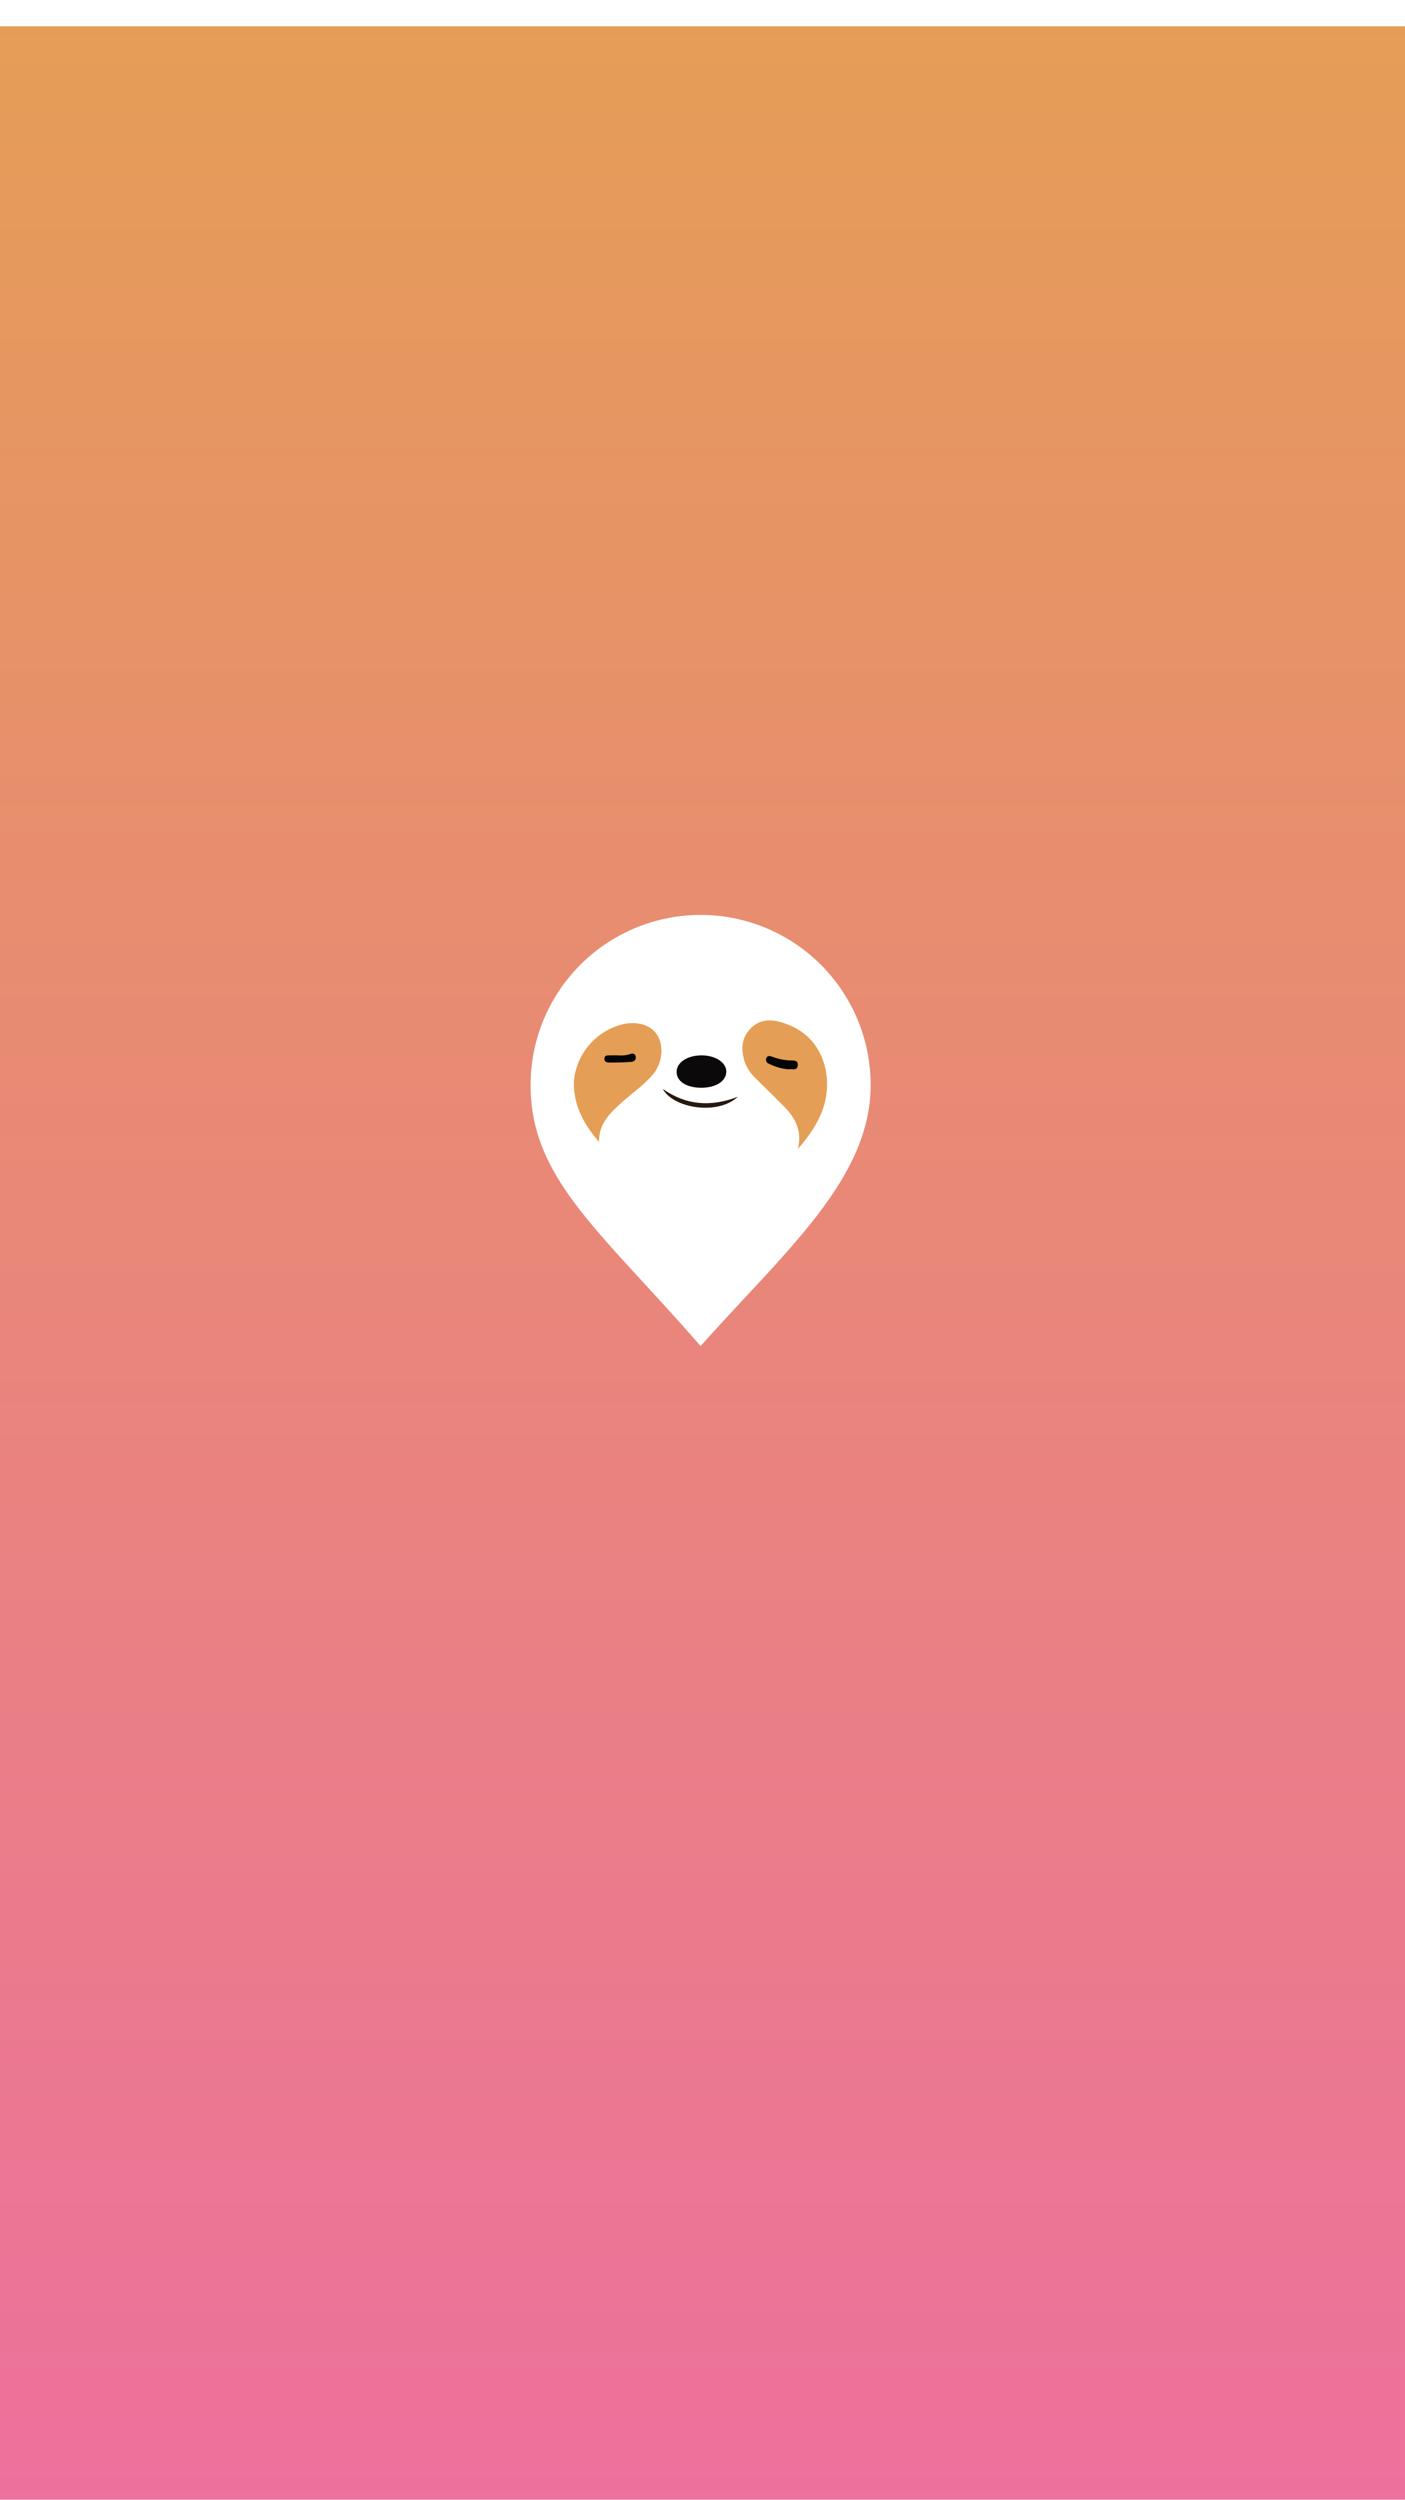 <svg xmlns="http://www.w3.org/2000/svg" xmlns:xlink="http://www.w3.org/1999/xlink" width="375" height="667" viewBox="0 0 375 667">
  <defs>
    <linearGradient id="linear-gradient" x1="0.5" x2="0.5" y2="1" gradientUnits="objectBoundingBox">
      <stop offset="0" stop-color="#e59e55"/>
      <stop offset="1" stop-color="#ed6ea0"/>
      <stop offset="1" stop-color="#ad3bb1"/>
    </linearGradient>
    <filter id="Tracé_47" x="-46.801" y="-37.984" width="466.938" height="761.679" filterUnits="userSpaceOnUse">
      <feOffset dy="8" input="SourceAlpha"/>
      <feGaussianBlur stdDeviation="15" result="blur"/>
      <feFlood flood-opacity="0.18"/>
      <feComposite operator="in" in2="blur"/>
      <feComposite in="SourceGraphic"/>
    </filter>
    <clipPath id="clip-Home_10">
      <rect width="375" height="667"/>
    </clipPath>
  </defs>
  <g id="Home_10" data-name="Home – 10" clip-path="url(#clip-Home_10)">
    <rect width="375" height="667" fill="#fff"/>
    <g transform="matrix(1, 0, 0, 1, 0, 0)" filter="url(#Tracé_47)">
      <path id="Tracé_47-2" data-name="Tracé 47" d="M0-22.984H375.137V643.493S177.048,655.2,0,643.493C-4.053,640.123,0-22.984,0-22.984Z" transform="translate(0 22)" fill="url(#linear-gradient)"/>
    </g>
    <g id="Groupe_87" data-name="Groupe 87" transform="translate(-388.577 347.657)">
      <path id="Tracé_40" data-name="Tracé 40" d="M620.958-58.154c0,25.066-22.854,44.336-45.382,69.656-26.714-30.712-45.382-44.59-45.382-69.656a45.383,45.383,0,0,1,45.382-45.382A45.381,45.381,0,0,1,620.958-58.154Z" transform="translate(0 0)" fill="#fff"/>
      <g id="Groupe_74" data-name="Groupe 74" transform="translate(541.752 -75.388)">
        <path id="Tracé_41" data-name="Tracé 41" d="M562.329-60.568c1.183-4.493-.456-8.109-3.548-11.24-2.551-2.587-5.164-5.112-7.734-7.682a11.018,11.018,0,0,1-2.935-4.522c-.935-3.062-.86-5.985,1.414-8.513,2.339-2.606,5.408-2.776,8.389-1.883,6.245,1.867,10.337,5.985,11.81,12.474C571.438-73.365,567.684-66.69,562.329-60.568Z" transform="translate(-502.572 94.896)" fill="#e59e55"/>
        <path id="Tracé_42" data-name="Tracé 42" d="M533.757-79.352a17.263,17.263,0,0,1,13.256-15.074c4.027-.811,7.516.391,9.1,3.137,1.672,2.9,1.179,7.382-1.212,10.226-2.352,2.8-5.362,4.884-8.076,7.294-3.268,2.906-6.5,5.874-6.359,10.8C536.373-67.67,533.513-72.876,533.757-79.352Z" transform="translate(-533.743 95.393)" fill="#e59e55"/>
        <path id="Tracé_43" data-name="Tracé 43" d="M548.682-83.391c-3.994-.026-6.617-1.776-6.522-4.352.088-2.466,2.945-4.3,6.7-4.291,3.733.007,6.633,1.964,6.558,4.424C555.338-85.1,552.566-83.368,548.682-83.391Z" transform="translate(-514.741 101.357)" fill="#0b0909"/>
        <path id="Tracé_44" data-name="Tracé 44" d="M561.058-87.2c-5.437,5.089-17.312,3.023-20.032-2.088C547.356-84.824,554.035-84.485,561.058-87.2Z" transform="translate(-517.298 107.567)" fill="#291810"/>
        <path id="Tracé_45" data-name="Tracé 45" d="M555.511-88.428a14.636,14.636,0,0,1-5.242-1.5,1.1,1.1,0,0,1-.7-1.466c.293-.756.942-.635,1.525-.427a15.9,15.9,0,0,0,4.721,1.007c.944.036,2.332-.156,2.14,1.381C557.769-87.966,556.381-88.6,555.511-88.428Z" transform="translate(-498.217 101.485)" fill="#040405"/>
        <path id="Tracé_46" data-name="Tracé 46" d="M539.987-91.7a7.97,7.97,0,0,0,2.974-.306c.717-.309,1.463-.267,1.645.658.173.88-.521,1.342-1.228,1.394-1.89.14-3.792.163-5.688.179-.713,0-1.531-.153-1.443-1.1.088-.984.987-.788,1.652-.821C538.5-91.728,539.1-91.7,539.987-91.7Z" transform="translate(-528.104 101.025)" fill="#040405"/>
      </g>
    </g>
  </g>
</svg>
